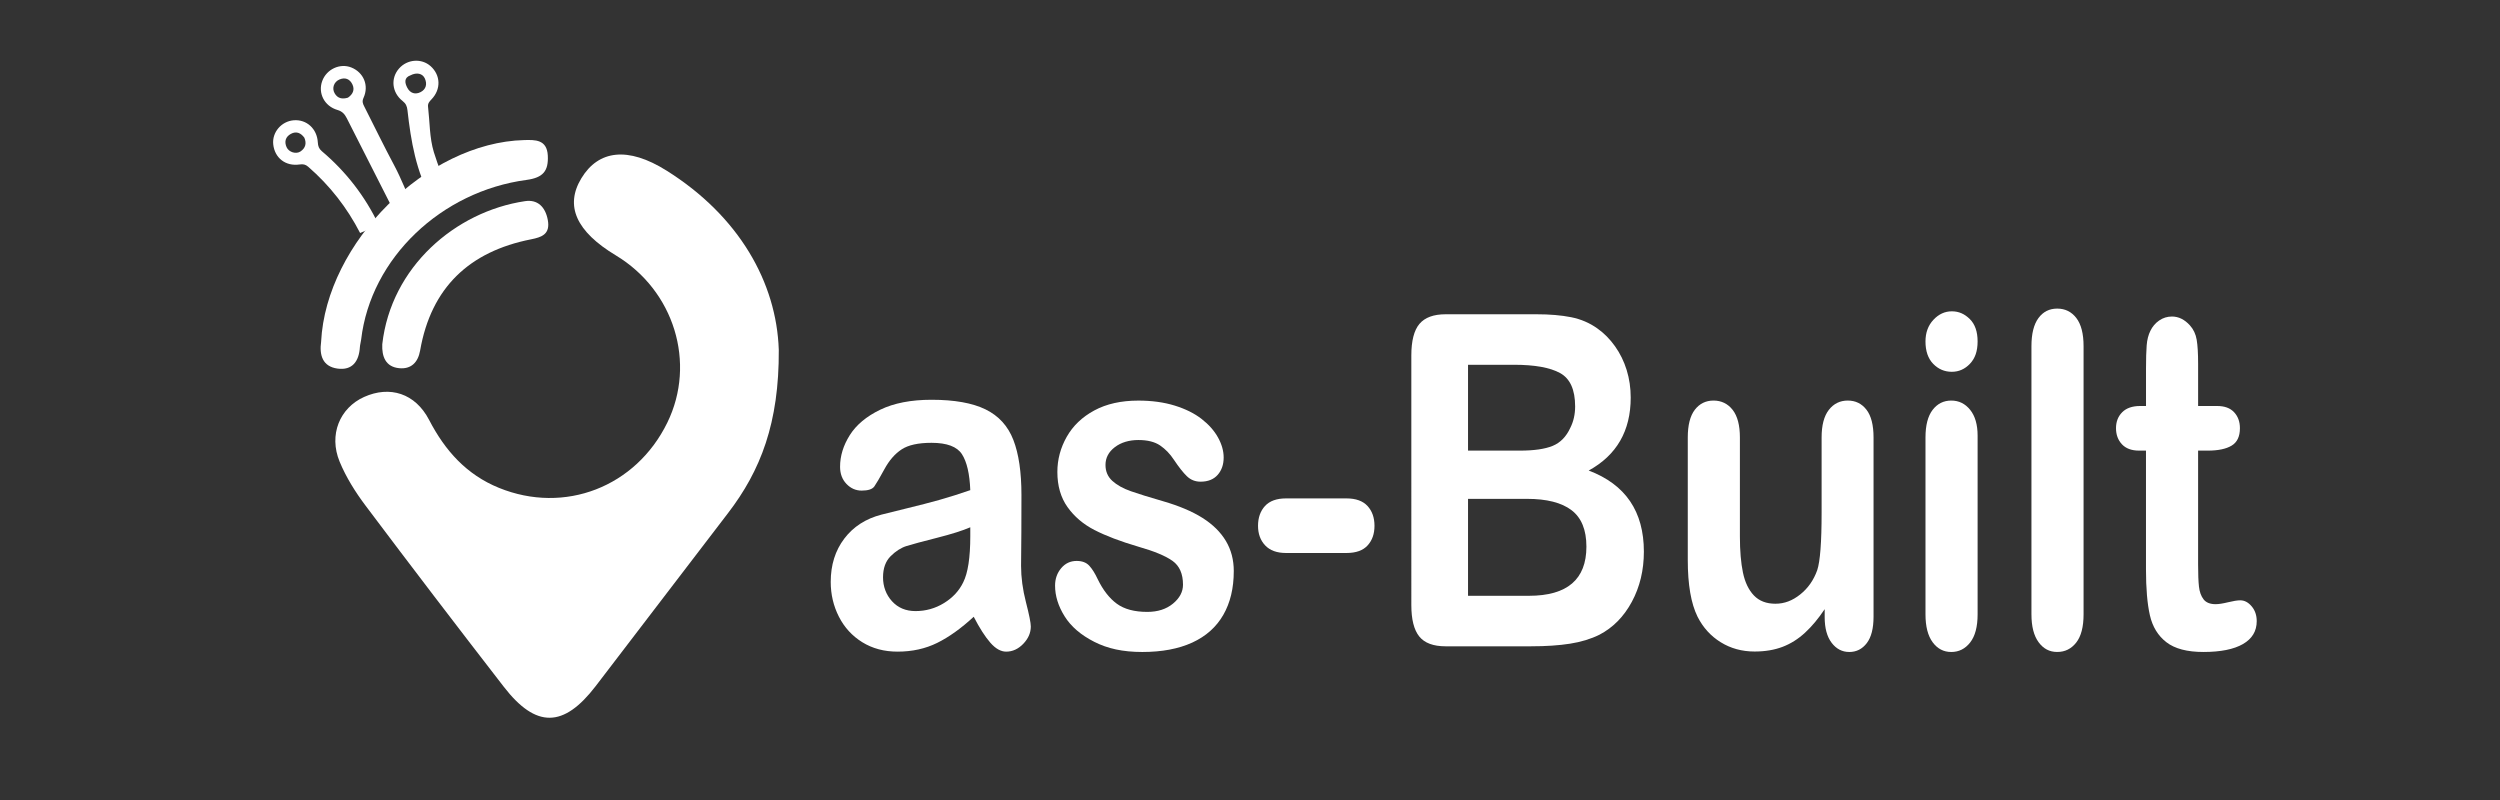 <?xml version="1.0" encoding="UTF-8"?><svg id="a" xmlns="http://www.w3.org/2000/svg" viewBox="0 0 2711 868"><rect x="0" y="0" width="2711" height="868" fill="#333333" stroke="none"/><defs><style>.b{fill:#fff;}</style></defs><g><path class="b" d="M348.94,163.9c-3.16-2.7-4.07-5.5-4.29-9.45-.8-14.89-12.23-25.17-26.18-24.02-13.36,1.1-23.57,13.11-22.18,26.07,1.57,14.8,13.43,24.1,28.62,21.85,3.78-.56,6.41-.03,9.22,2.41,23.51,20.39,42.22,44.4,56.37,71.93l20.24-8.75c-14.84-31.13-35.5-57.8-61.8-80.03Zm-23.02,.31c-4.83,3.28-12.69,.9-15.16-4.63-2.67-6.01-1.11-11.27,4.69-14.43,5.94-3.22,10.82-.95,14.59,4.17,2.62,6.17,1.23,11.23-4.12,14.88Zm121.98,59.38c-7.06-14.44-12.61-29.58-20.2-43.84-11.34-21.24-21.89-42.93-32.76-64.42-1.5-2.96-2.52-5.33-.74-9.2,6.15-13.42,.11-27.6-13.21-32.95-12.29-4.93-26.86,1.84-31.56,14.66-4.8,13.14,2.26,27.24,16.5,31.4,5.26,1.53,7.87,4.51,10.15,9.01,16.96,33.66,34.13,67.24,51.18,100.85,1.08,2.1,2.04,4.24,2.95,6.43l19.45-8.42c-.53-.99-1.1-2.17-1.77-3.53Zm-70.59-117.69c-6.05,1.86-11.25,.98-14.51-4.9-3.08-5.48-.65-12.23,5.22-14.77,6.24-2.69,11.3-.57,14.09,5.22,2.84,5.88,.5,10.84-4.8,14.45Zm112.21,103.45c-8.28-13.97-14.41-29.19-19.05-44.34-4.76-15.6-4.38-32.78-6.3-49.25-.41-3.53,1.41-5.61,3.72-7.99,10.53-10.9,10-26.26-.95-36.04-9.84-8.75-25.35-7.59-34.25,2.6-9.28,10.59-7.75,26.07,3.93,35.23,3.5,2.74,4.73,5.59,5.22,9.87,3.76,33.57,9.31,66.71,26.31,96.7,.47,.81,.87,1.64,1.27,2.47l20.4-8.79c-.11-.14-.19-.3-.3-.46Zm-33.35-109.51c-5.78,3.02-11.33,1.32-14.46-4.6-2.88-5.43-3.68-11.01,3.3-13.51,6.88-3.59,13.31-2.13,15.77,3.52,2.6,6.01,1.22,11.55-4.6,14.59Z"/><path class="b" d="M844.52,379.31c.42,79.37-19.63,130.97-55.15,177.24-47.93,62.43-95.55,125.09-143.45,187.53-34.73,45.27-64.65,45.79-99.53,.76-50.46-65.15-100.48-130.64-149.98-196.53-11.04-14.69-21.14-30.78-28.12-47.69-12.02-29.14,.15-58.28,26.54-70.16,27.86-12.54,55.48-4,70.48,24.87,17.33,33.35,40.47,59.34,75.79,73.71,71.13,28.94,148.45-.91,182.56-70.78,31.58-64.67,7.39-143.24-55.83-181.31-43.09-25.95-55.51-53.78-37.36-83.68,18.51-30.49,50.36-34.61,92.33-8.28,78.77,49.41,119.28,121.51,121.71,194.31Z"/><path class="b" d="M348.22,370.46c5.46-107.31,114.66-215.91,220.2-218.56,11.59-.29,24.72-.87,25.62,16.82,.84,16.71-5.05,23.98-23.22,26.41-91.92,12.32-168.79,84.34-179.2,173.15-.32,2.75-1.2,5.46-1.37,8.21-.95,15.36-8.23,25.45-24.33,23.2-16.15-2.26-19.76-14.61-17.68-29.24Z"/><path class="b" d="M414.54,373.23c9.46-83.61,79.17-143.84,154.9-155.11,13.57-2.02,22,6.29,24.61,20.51,2.82,15.33-6.56,18.6-18.17,20.89-66.97,13.24-108.35,52.31-120.29,120.52-2.31,13.2-9.97,20.42-22.58,19.24-14.82-1.38-19.09-12.54-18.48-26.06Z"/></g><g><path class="b" d="M1055.91,668.81c-13.66,12.61-26.88,22.07-39.65,28.37-12.77,6.3-27.09,9.46-42.96,9.46-14.49,0-27.23-3.4-38.2-10.19-10.97-6.79-19.43-16-25.36-27.63-5.94-11.63-8.9-24.23-8.9-37.82,0-18.34,4.9-33.98,14.7-46.91,9.8-12.93,23.26-21.61,40.37-26.04,3.59-.98,12.49-3.19,26.71-6.63,14.21-3.44,26.4-6.59,36.54-9.46,10.14-2.86,21.15-6.35,33.02-10.44-.69-17.68-3.7-30.66-9.01-38.93-5.31-8.27-16.32-12.4-33.02-12.4-14.36,0-25.16,2.37-32.4,7.12-7.25,4.75-13.46,11.87-18.63,21.37-5.18,9.5-8.83,15.76-10.97,18.79-2.14,3.03-6.73,4.54-13.77,4.54-6.35,0-11.84-2.42-16.46-7.25-4.63-4.83-6.94-11.01-6.94-18.54,0-11.79,3.52-23.25,10.56-34.39,7.04-11.13,18.01-20.3,32.92-27.51,14.91-7.2,33.47-10.81,55.69-10.81,24.84,0,44.38,3.48,58.59,10.44,14.21,6.96,24.26,17.97,30.12,33.04,5.87,15.07,8.8,35.04,8.8,59.93,0,15.72-.03,29.07-.1,40.04-.07,10.97-.18,23.17-.31,36.6,0,12.61,1.76,25.75,5.28,39.42,3.52,13.67,5.28,22.47,5.28,26.4,0,6.88-2.73,13.14-8.18,18.79-5.45,5.65-11.63,8.47-18.53,8.47-5.8,0-11.53-3.23-17.18-9.7-5.66-6.47-11.67-15.84-18.01-28.12Zm-3.73-97.02c-8.28,3.6-20.32,7.41-36.13,11.42-15.81,4.02-26.74,6.96-32.82,8.84-6.08,1.88-11.87,5.57-17.39,11.05-5.52,5.49-8.28,13.14-8.28,22.97s3.24,18.79,9.73,25.91c6.49,7.12,14.98,10.68,25.47,10.68,11.18,0,21.5-2.91,30.95-8.72,9.45-5.81,16.39-13.3,20.81-22.47,5.1-10.15,7.66-26.85,7.66-50.11v-9.58Z"/><path class="b" d="M1337.9,619.32c0,18.51-3.8,34.35-11.39,47.53-7.59,13.18-18.81,23.17-33.64,29.97-14.84,6.79-32.89,10.19-54.14,10.19s-37.68-3.68-52.17-11.05-25.19-16.58-32.09-27.63c-6.9-11.05-10.35-22.14-10.35-33.28,0-7.37,2.21-13.67,6.63-18.91s10.01-7.86,16.77-7.86c5.93,0,10.49,1.72,13.66,5.16,3.17,3.44,6.21,8.27,9.11,14.49,5.8,11.95,12.73,20.88,20.81,26.77,8.07,5.89,19.08,8.84,33.02,8.84,11.32,0,20.6-2.98,27.85-8.96,7.25-5.98,10.87-12.81,10.87-20.51,0-11.79-3.76-20.39-11.28-25.79-7.53-5.4-19.91-10.56-37.16-15.47-19.46-5.73-35.3-11.75-47.52-18.05-12.22-6.3-21.98-14.61-29.3-24.93-7.32-10.32-10.97-23-10.97-38.07,0-13.42,3.38-26.12,10.14-38.07,6.76-11.95,16.74-21.49,29.92-28.61,13.18-7.12,29.09-10.68,47.72-10.68,14.63,0,27.77,1.8,39.44,5.4,11.66,3.6,21.39,8.44,29.19,14.49,7.8,6.06,13.73,12.77,17.81,20.14,4.07,7.37,6.11,14.58,6.11,21.61,0,7.7-2.17,14-6.52,18.91s-10.53,7.37-18.53,7.37c-5.8,0-10.73-1.96-14.8-5.89-4.07-3.93-8.73-9.82-13.98-17.68-4.28-6.55-9.32-11.79-15.11-15.72s-13.66-5.89-23.6-5.89-18.71,2.58-25.47,7.74c-6.76,5.16-10.14,11.58-10.14,19.28,0,7.04,2.48,12.81,7.45,17.32,4.97,4.51,11.66,8.23,20.08,11.18,8.42,2.95,20.01,6.55,34.78,10.81,17.53,5.08,31.85,11.14,42.96,18.18,11.11,7.04,19.53,15.35,25.26,24.93,5.73,9.58,8.59,20.51,8.59,32.79Z"/><path class="b" d="M1460.05,599.67h-65.42c-9.94,0-17.49-2.74-22.67-8.23-5.18-5.49-7.76-12.56-7.76-21.25s2.52-16,7.56-21.49c5.04-5.49,12.66-8.23,22.88-8.23h65.42c10.21,0,17.84,2.74,22.88,8.23,5.04,5.49,7.56,12.65,7.56,21.49s-2.48,15.76-7.45,21.25c-4.97,5.49-12.63,8.23-22.98,8.23Z"/><path class="b" d="M1660.46,700.86h-92.75c-13.39,0-22.95-3.56-28.67-10.68-5.73-7.12-8.59-18.46-8.59-34.02V385.49c0-15.88,2.93-27.3,8.8-34.26,5.87-6.96,15.35-10.44,28.47-10.44h98.34c14.49,0,27.05,1.07,37.68,3.19,10.63,2.13,20.15,6.23,28.57,12.28,7.18,5.08,13.53,11.51,19.05,19.28,5.52,7.78,9.73,16.37,12.63,25.79,2.9,9.42,4.35,19.37,4.35,29.84,0,36.02-15.18,62.39-45.55,79.09,39.89,15.07,59.83,44.37,59.83,87.93,0,20.14-4.35,38.28-13.04,54.4-8.7,16.13-20.43,28.04-35.2,35.74-9.25,4.58-19.88,7.82-31.88,9.7-12.01,1.88-26.02,2.82-42.03,2.82Zm-68.53-305.3v93.09h56.31c15.32,0,27.15-1.72,35.5-5.16,8.35-3.44,14.73-9.98,19.15-19.65,3.45-6.88,5.18-14.57,5.18-23.09,0-18.18-5.45-30.25-16.36-36.23-10.9-5.98-27.54-8.96-49.89-8.96h-49.9Zm63.97,145.4h-63.97v105.12h66.05c41.54,0,62.32-17.77,62.32-53.3,0-18.18-5.38-31.35-16.15-39.54-10.77-8.19-26.85-12.28-48.24-12.28Z"/><path class="b" d="M1978.68,669.18v-8.6c-6.76,10.16-13.87,18.67-21.32,25.54s-15.6,12-24.43,15.35c-8.83,3.35-18.91,5.04-30.23,5.04-13.66,0-25.91-3.36-36.75-10.07-10.84-6.71-19.22-15.96-25.16-27.75-7.04-14.25-10.56-34.71-10.56-61.4v-132.88c0-13.42,2.55-23.46,7.66-30.09,5.11-6.63,11.87-9.95,20.29-9.95s15.46,3.36,20.7,10.07c5.24,6.72,7.87,16.7,7.87,29.97v107.33c0,15.56,1.1,28.61,3.31,39.18,2.21,10.56,6.18,18.83,11.9,24.81,5.73,5.98,13.49,8.96,23.29,8.96s18.5-3.35,26.92-10.07c8.42-6.71,14.56-15.47,18.43-26.28,3.17-9.49,4.76-30.29,4.76-62.39v-81.54c0-13.26,2.62-23.25,7.87-29.97,5.24-6.71,12.08-10.07,20.5-10.07s15.18,3.32,20.29,9.95c5.11,6.63,7.66,16.66,7.66,30.09v194.28c0,12.77-2.45,22.35-7.35,28.74-4.9,6.39-11.21,9.58-18.94,9.58s-14.11-3.32-19.15-9.95-7.56-15.92-7.56-27.88Z"/><path class="b" d="M2116.57,403.18c-7.87,0-14.6-2.86-20.19-8.6-5.59-5.73-8.39-13.84-8.39-24.32,0-9.49,2.86-17.32,8.59-23.46s12.39-9.21,19.98-9.21,13.8,2.79,19.46,8.35c5.66,5.57,8.49,13.67,8.49,24.32s-2.76,18.38-8.28,24.19c-5.52,5.81-12.08,8.72-19.67,8.72Zm27.95,69.26v193.79c0,13.43-2.69,23.58-8.07,30.46-5.38,6.88-12.22,10.32-20.5,10.32s-15.01-3.52-20.19-10.56c-5.18-7.04-7.76-17.11-7.76-30.21v-191.83c0-13.26,2.59-23.25,7.76-29.97,5.18-6.71,11.9-10.07,20.19-10.07s15.11,3.36,20.5,10.07c5.38,6.72,8.07,16.05,8.07,28Z"/><path class="b" d="M2202.9,666.23V375.42c0-13.42,2.52-23.58,7.56-30.46,5.04-6.88,11.84-10.32,20.39-10.32s15.46,3.4,20.7,10.19c5.24,6.8,7.87,16.99,7.87,30.58v290.81c0,13.59-2.66,23.79-7.97,30.58-5.31,6.79-12.18,10.19-20.6,10.19s-15.01-3.52-20.19-10.56c-5.18-7.04-7.76-17.11-7.76-30.21Z"/><path class="b" d="M2320.92,440.26h6.21v-40.28c0-10.81,.24-19.28,.72-25.42,.48-6.14,1.83-11.42,4.04-15.84,2.21-4.58,5.38-8.31,9.52-11.18,4.14-2.86,8.76-4.3,13.87-4.3,7.18,0,13.66,3.19,19.46,9.58,3.86,4.26,6.31,9.46,7.35,15.6,1.04,6.14,1.55,14.86,1.55,26.16v45.68h20.7c8.01,0,14.11,2.25,18.32,6.75,4.21,4.51,6.31,10.28,6.31,17.32,0,9.01-3,15.31-9.01,18.91-6,3.6-14.6,5.4-25.78,5.4h-10.56v123.3c0,10.48,.31,18.54,.93,24.19,.62,5.65,2.28,10.23,4.97,13.75,2.69,3.52,7.07,5.28,13.15,5.28,3.31,0,7.8-.7,13.46-2.09,5.66-1.39,10.08-2.09,13.25-2.09,4.55,0,8.66,2.17,12.32,6.51,3.66,4.34,5.49,9.7,5.49,16.09,0,10.81-4.97,19.08-14.91,24.81-9.94,5.73-24.22,8.6-42.86,8.6-17.67,0-31.06-3.52-40.17-10.56-9.11-7.04-15.08-16.78-17.91-29.23-2.83-12.44-4.24-29.06-4.24-49.86v-128.7h-7.45c-8.14,0-14.35-2.29-18.63-6.88-4.28-4.58-6.42-10.4-6.42-17.44s2.24-12.81,6.73-17.32c4.49-4.5,11.01-6.75,19.57-6.75Z"/></g></svg>